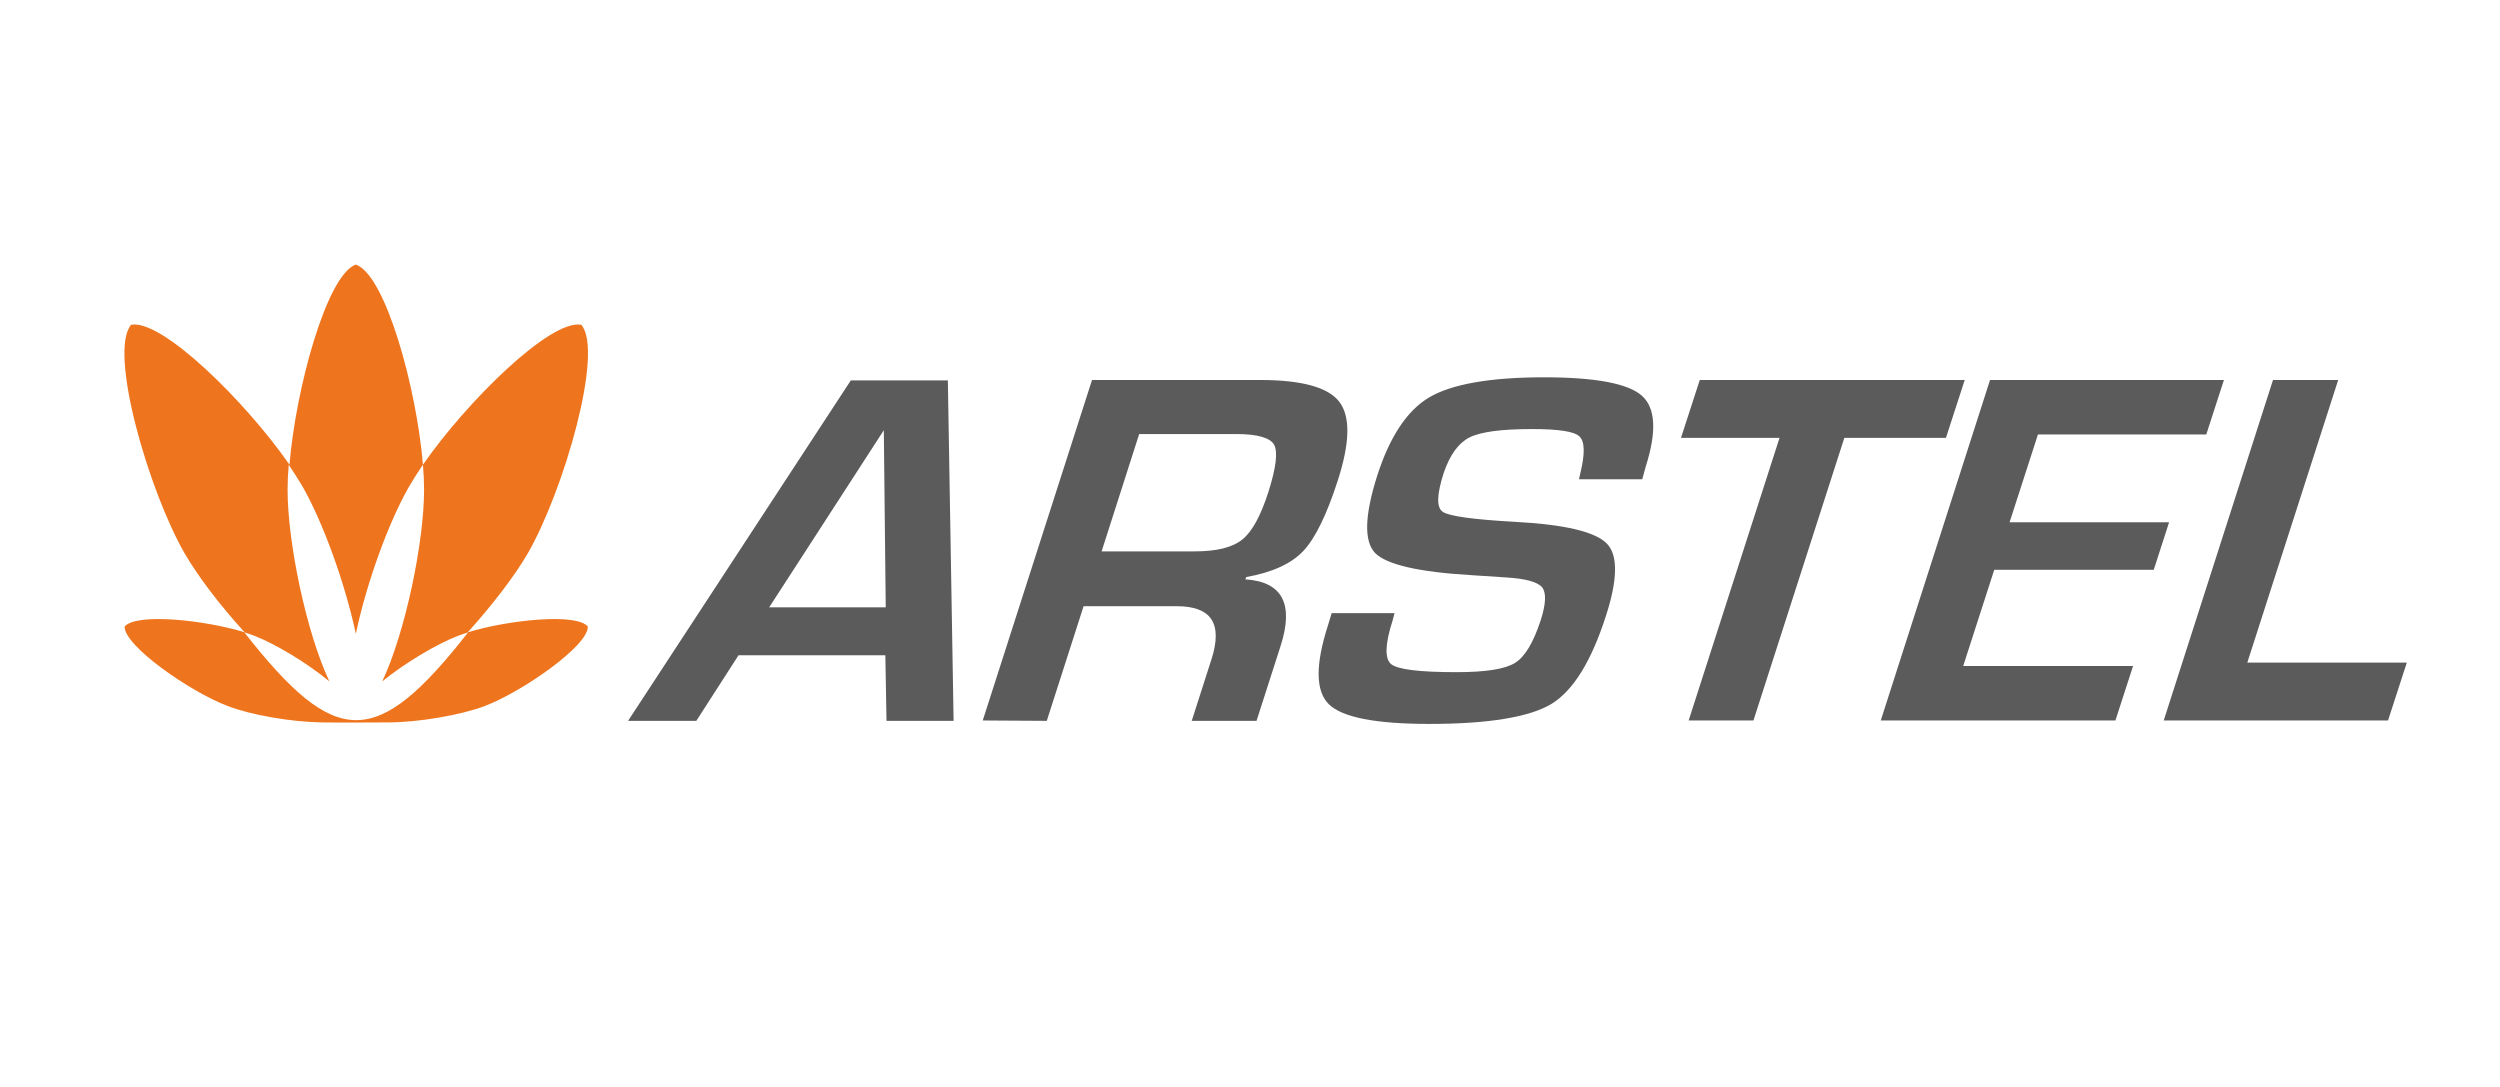 <?xml version="1.0" encoding="utf-8"?>
<!-- Generator: Adobe Illustrator 24.1.1, SVG Export Plug-In . SVG Version: 6.00 Build 0)  -->
<svg version="1.1" id="Слой_1" xmlns="http://www.w3.org/2000/svg" xmlns:xlink="http://www.w3.org/1999/xlink" x="0px" y="0px"
	 viewBox="0 0 652 283.5" style="enable-background:new 0 0 652 283.5;" xml:space="preserve">
<style type="text/css">
	.st0{fill-rule:evenodd;clip-rule:evenodd;fill:#EE741D;}
	.st1{fill:#5B5B5B;}
</style>
<g id="Слой_x0020_1">
	<path class="st0" d="M122.1,164.9c-0.9,0.3-1.8,0.6-2.6,0.9c-5.7,2.2-13.9,7.1-19.8,11.9c6-12.8,10.9-36.2,10.9-50
		c0-2-0.1-4.2-0.3-6.5c-1.3,1.9-2.5,3.8-3.5,5.5c-5.4,9.3-11.2,25.3-14,38.6c-2.8-13.2-8.6-29.2-14-38.6c-1-1.7-2.2-3.5-3.5-5.5
		c-0.2,2.3-0.3,4.5-0.3,6.5c0,13.8,4.9,37.3,10.9,50C80.2,173,72,168,66.3,165.8c-0.8-0.3-1.6-0.6-2.6-0.9
		C87.5,195.2,98,195.7,122.1,164.9C122.1,164.9,122.1,164.9,122.1,164.9z M75.5,121.2c-11.3-16.3-33.2-38-41.3-36.5
		c-6,7,4.6,43.4,14,59.7c3.5,6,9.2,13.5,15.6,20.5c-10.4-3.2-28.2-5.1-31.3-1.5c-0.1,5.1,17.1,17,26.8,20.7
		c6.2,2.4,16.8,4.2,24.6,4.3c6.3,0.1,11.1,0,17.4,0c7.8,0,18.9-1.9,25.2-4.3c9.7-3.7,27-15.7,26.8-20.7c-3-3.6-20.8-1.7-31.3,1.5
		c6.3-7,12.1-14.5,15.6-20.5c9.4-16.3,20-52.8,14-59.7c-8.1-1.5-30,20.2-41.3,36.5c-1.6-19.7-9.7-49.5-17.5-52.2
		C85.2,71.7,77.1,101.5,75.5,121.2C75.5,121.2,75.5,121.2,75.5,121.2z"/>
	<path class="st1" d="M609.8,99.1l-23.7,73.7h41.6l-4.9,15.1h-58.5l28.5-88.8H609.8L609.8,99.1L609.8,99.1z M531.5,113.3l-7.4,22.9
		h41.6l-4,12.4h-41.6l-8.1,25.1h44.3l-4.6,14.2h-61.2l28.5-88.8H580l-4.6,14.2H531.5L531.5,113.3z M481,114.2l-23.7,73.7h-16.9
		l23.7-73.7h-25.7l4.9-15.1h69.1l-4.9,15.1H481L481,114.2L481,114.2z M428.3,125h-16.5c0.2-0.8,0.3-1.4,0.4-1.8
		c1.2-5,1.1-8.1-0.3-9.4c-1.4-1.3-5.5-1.9-12.3-1.9c-8,0-13.4,0.7-16.4,2.2c-2.9,1.5-5.1,4.6-6.7,9.3c-1.8,5.6-1.9,9-0.2,10.1
		c1.6,1.1,7.9,2,18.9,2.6c13,0.7,20.9,2.6,23.9,5.7c2.9,3,2.8,9.4-0.3,18.9c-3.8,11.8-8.5,19.4-14.2,22.9
		c-5.7,3.4-16.3,5.2-31.8,5.2c-14,0-22.7-1.7-26.2-5.1c-3.5-3.4-3.6-10.2-0.3-20.5l1-3.3h16.4l-0.5,1.9c-2,6.2-2.1,10-0.4,11.4
		c1.7,1.4,7.4,2.1,17.1,2.1c7.6,0,12.6-0.8,15.2-2.4c2.6-1.6,4.8-5.3,6.7-11.1c1.4-4.3,1.5-7.2,0.4-8.6c-1.1-1.4-4.3-2.3-9.4-2.6
		l-9.1-0.6c-13.8-0.8-22.2-2.8-25.1-5.8c-2.9-3.1-2.7-9.7,0.5-19.9c3.3-10.4,7.9-17.3,13.7-20.7c5.8-3.4,15.8-5.2,29.9-5.2
		c13.3,0,21.9,1.6,25.5,4.8c3.6,3.2,3.9,9.4,1,18.5L428.3,125L428.3,125L428.3,125z M287.3,143.8h24.2c5.8,0,9.9-1,12.5-3.1
		c2.6-2.1,4.8-6.2,6.8-12.4c2-6.3,2.5-10.4,1.5-12.3c-1-1.8-4.3-2.8-9.8-2.8h-25.4L287.3,143.8C287.3,143.8,287.3,143.8,287.3,143.8
		z M256.3,187.9l28.5-88.8h43.8c10.9,0,17.8,1.9,20.7,5.7c2.9,3.8,2.8,10.6-0.4,20.5c-2.9,9-5.9,15.1-9,18.4
		c-3.1,3.3-8.1,5.6-14.9,6.8l-0.2,0.6c9.6,0.6,12.7,6.4,9.2,17.3l-6.3,19.6h-16.9l5.2-16.2c2.9-9.2-0.1-13.7-9.1-13.7h-24.3
		l-9.6,29.9L256.3,187.9L256.3,187.9L256.3,187.9z M231,158.4l-0.5-46.2l-29.9,46.2H231L231,158.4z M230.9,170.9h-38.3l-11,17.1
		h-17.8l58.1-88.8h25.3l1.5,88.8h-17.5L230.9,170.9C230.9,170.9,230.9,170.9,230.9,170.9z"/>
</g>
</svg>

